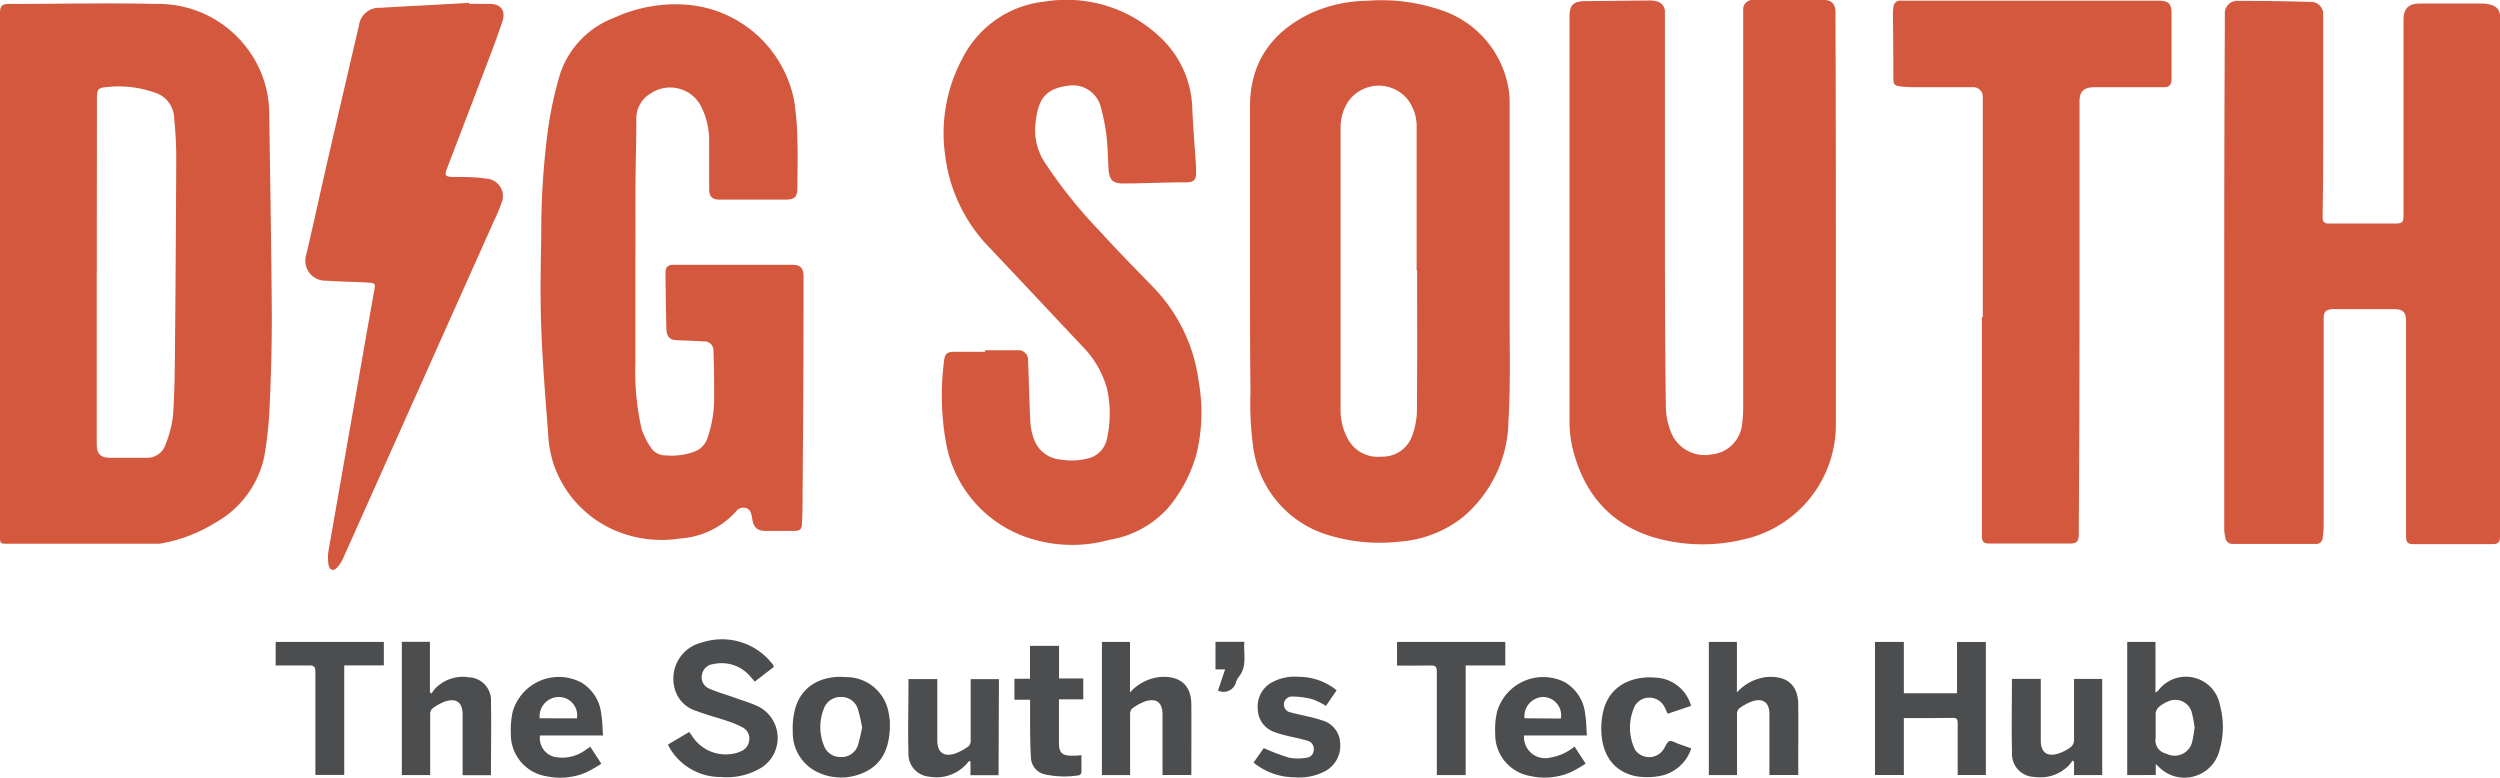 <svg id="Layer_1" data-name="Layer 1" xmlns="http://www.w3.org/2000/svg" viewBox="0 0 260 80.88"><defs><style>.cls-1{fill:#d3583e;}.cls-2{fill:#4c4d4f;}</style></defs><title>dig-south-tech-hub-logo</title><path class="cls-1" d="M260,28.29q0,13.48,0,27c0,.62-.17.8-.8.81H251c-.59,0-.76-.18-.77-.85q0-5.7,0-11.4c0-3.63,0-7.25,0-10.88,0-1-.3-1.31-1.3-1.31H243a3.33,3.33,0,0,0-.52,0c-.65.1-.82.3-.82,1,0,2.2,0,4.41,0,6.61q0,7.47,0,14.94c0,.4-.05.79-.09,1.19a.69.69,0,0,1-.76.68h-8.59a.74.74,0,0,1-.79-.67,4.61,4.61,0,0,1-.11-.87q0-13.33,0-26.66,0-12.75.06-25.51c0-.47,0-.94,0-1.4a1.29,1.29,0,0,1,1.39-1.37q3.77,0,7.54.11a1.26,1.26,0,0,1,1.3,1.39q0,7,0,14,0,3.49-.06,7c0,.44.16.65.6.66l2.55,0c1.42,0,2.85,0,4.27,0,.91,0,1-.1,1-1,0-6.73,0-13.47,0-20.2,0-1.33.68-1.66,1.67-1.68,2.2,0,4.41,0,6.61,0a3.18,3.18,0,0,1,1,.2A1.13,1.13,0,0,1,260,1.12c0,.21,0,.42,0,.62q0,13.28,0,26.55Z" transform="translate(0 0.49)"/><path class="cls-1" d="M0,28Q0,14.48,0,.92c0-.81.18-1,1-1,5.08,0,10.17-.12,15.25,0a11.54,11.54,0,0,1,9.53,4.72A11.27,11.27,0,0,1,28,11.22c.1,7,.22,14.09.27,21.13,0,2.93-.07,5.86-.2,8.79a42.08,42.08,0,0,1-.57,5.78,10.32,10.32,0,0,1-5.07,6.93A16,16,0,0,1,16.92,56a3.26,3.26,0,0,1-.62.06H.79c-.75,0-.79,0-.79-.8Q0,41.65,0,28Zm10.06-.29q0,9,0,18c0,.94.34,1.37,1.28,1.41,1.3,0,2.6,0,3.89,0a2,2,0,0,0,2-1.42,11.76,11.76,0,0,0,.77-3c.16-2.37.18-4.75.2-7.13q.09-9.74.13-19.47a41.2,41.2,0,0,0-.21-4.2,2.88,2.88,0,0,0-1.63-2.61,11.24,11.24,0,0,0-5.35-.73c-1,.09-1.06.26-1.06,1.28Q10.07,18.8,10.07,27.75Z" transform="translate(0 0.49)"/><path class="cls-1" d="M190.93,22.48q0,10.57,0,21.14a12.22,12.22,0,0,1-9.65,12,18.14,18.14,0,0,1-9.35-.24c-4.61-1.43-7.27-4.7-8.39-9.29a12.09,12.09,0,0,1-.31-2.83q0-21,0-42c0-1.23.39-1.62,1.6-1.63l6.71-.07a3.09,3.09,0,0,1,.72.08,1.1,1.1,0,0,1,.89,1.17q0,10,0,20.1c0,7,0,14,.1,21a7.31,7.31,0,0,0,.6,2.7,3.77,3.77,0,0,0,4.21,2.15,3.5,3.5,0,0,0,3.11-3.09,13.64,13.64,0,0,0,.12-2.27q0-20.41,0-40.82a1,1,0,0,1,1.08-1.08h7.24c.89,0,1.28.43,1.28,1.33Q190.93,11.7,190.93,22.48Z" transform="translate(0 0.49)"/><path class="cls-1" d="M130,26.91c0-5.43,0-10.87,0-16.3,0-4.66,2.31-7.86,6.47-9.79a14.67,14.67,0,0,1,5.7-1.23,19.23,19.23,0,0,1,7.78,1,10.4,10.4,0,0,1,6.94,8.15,8.14,8.14,0,0,1,.11,1.5q0,10.91,0,21.82c0,3.75.1,7.51-.12,11.24a13.31,13.31,0,0,1-4.75,10,12,12,0,0,1-6.59,2.54,18.15,18.15,0,0,1-7.15-.61A11.08,11.08,0,0,1,130.33,46a33.53,33.53,0,0,1-.28-5.7C130,35.87,130,31.39,130,26.91Zm17.33.73h0q0-7.47,0-14.94a4.57,4.57,0,0,0-1-2.93,3.88,3.88,0,0,0-6.19.41,5,5,0,0,0-.72,2.62q0,14.57,0,29.15a6.34,6.34,0,0,0,.73,3.16A3.54,3.54,0,0,0,143.68,47a3.26,3.26,0,0,0,3.17-2.12,7.94,7.94,0,0,0,.51-2.62C147.4,37.36,147.38,32.5,147.38,27.64Z" transform="translate(0 0.49)"/><path class="cls-1" d="M66.08,25.37c0,4,0,7.95,0,11.92a26.94,26.94,0,0,0,.64,6.81,7.86,7.86,0,0,0,1,2,1.8,1.8,0,0,0,1.47.77,7,7,0,0,0,2.92-.35,2.25,2.25,0,0,0,1.46-1.43,12.6,12.6,0,0,0,.7-4.18c0-1.63,0-3.26-.07-4.89a.93.93,0,0,0-1-1q-1.3-.08-2.6-.12c-.95,0-1.28-.33-1.3-1.27q-.06-2.84-.09-5.67c0-.69.21-.91.9-.91H82.45c.79,0,1.12.36,1.12,1.22q0,11.19-.1,22.39c0,1.09,0,2.19-.07,3.28,0,.64-.22.78-.86.79q-1.41,0-2.81,0c-1,0-1.36-.34-1.51-1.34-.12-.78-.36-1.08-.94-1.08a.89.89,0,0,0-.62.26,8.55,8.55,0,0,1-5.89,2.94,12.49,12.49,0,0,1-6.25-.61,11.59,11.59,0,0,1-6.94-7.1A12.17,12.17,0,0,1,57,44.52c-.28-3.63-.57-7.26-.71-10.89-.12-3.19-.06-6.39,0-9.58A81.69,81.69,0,0,1,57,12.91a38.53,38.53,0,0,1,1.27-5.77,9.43,9.43,0,0,1,5.62-5.79A15.32,15.32,0,0,1,71.43,0,12.39,12.39,0,0,1,82.58,9.92a29.13,29.13,0,0,1,.35,4.3c.06,1.59,0,3.19,0,4.79,0,1-.28,1.26-1.26,1.26H74.86c-.8,0-1.11-.31-1.11-1.14,0-1.7,0-3.4,0-5.1A7.81,7.81,0,0,0,73,10.75,3.62,3.62,0,0,0,67.7,9.21a3,3,0,0,0-1.52,2.67c0,2.26-.07,4.51-.09,6.77s0,4.48,0,6.72Z" transform="translate(0 0.49)"/><path class="cls-1" d="M102.43,35.94h3.33A1,1,0,0,1,106.92,37c.09,2.1.12,4.2.23,6.29a6,6,0,0,0,.39,1.91,3.19,3.19,0,0,0,2.74,2.1,6.76,6.76,0,0,0,2.93-.13,2.62,2.62,0,0,0,1.92-2.06,11.9,11.9,0,0,0,0-5.16,10,10,0,0,0-2.62-4.48c-3.24-3.45-6.48-6.91-9.74-10.35a16.66,16.66,0,0,1-4.49-9.57,16.41,16.41,0,0,1,1.83-10,10.83,10.83,0,0,1,8.51-5.87,14.11,14.11,0,0,1,11.85,3.53A10.51,10.51,0,0,1,124,10.9c.1,2,.26,4,.39,6,0,.21,0,.42,0,.62,0,.7-.25.93-.95.95-2.22,0-4.44.12-6.66.12-1.08,0-1.42-.4-1.49-1.49s-.08-2.39-.23-3.58a21.1,21.1,0,0,0-.61-3A3,3,0,0,0,111,8.44c-2.53.33-3.08,1.69-3.32,4a6.09,6.09,0,0,0,1,4,49.48,49.48,0,0,0,5.65,7.06c1.82,2,3.69,3.91,5.57,5.84a17.26,17.26,0,0,1,4.77,9.89,18.24,18.24,0,0,1-.23,7.47,14.76,14.76,0,0,1-3,5.68,10.45,10.45,0,0,1-6.06,3.27,14.5,14.5,0,0,1-8.2-.13,12.73,12.73,0,0,1-8.77-9.84,27.59,27.59,0,0,1-.22-8.69c.08-.71.34-.88,1-.89h3.28Z" transform="translate(0 0.49)"/><path class="cls-1" d="M206.21,32.5q0-11.14,0-22.28c0-.19,0-.38,0-.57a1,1,0,0,0-1.12-1.07h-5.62c-.61,0-1.21,0-1.82-.08s-.74-.23-.74-.78q0-3.41-.05-6.82a4.39,4.39,0,0,1,.06-.67.7.7,0,0,1,.79-.65h26.76c1.05,0,1.37.3,1.37,1.35q0,3.36,0,6.72c0,.73-.2.93-.92.93l-6.82,0h-.42c-1,.05-1.41.49-1.41,1.48q0,4.27,0,8.54,0,6.56,0,13.12,0,11.66-.08,23.32c0,.81-.2,1-1,1h-8.23c-.67,0-.84-.18-.84-.82q0-11.37,0-22.75Z" transform="translate(0 0.49)"/><path class="cls-1" d="M48.81-.09H50.9c1.17,0,1.73.69,1.35,1.83-.56,1.69-1.2,3.36-1.83,5-1.31,3.45-2.63,6.89-3.95,10.34-.25.66-.14.81.59.83,1.18,0,2.36,0,3.53.18a1.82,1.82,0,0,1,1.55,2.57,15.44,15.44,0,0,1-.72,1.72Q43.54,40,35.65,57.65a3.27,3.27,0,0,1-.57.86c-.38.42-.78.35-.9-.22a4.34,4.34,0,0,1,0-1.58q2-11.42,4-22.84.37-2.07.74-4.14c.13-.71.11-.78-.62-.83-1.07-.07-2.15-.08-3.22-.13l-1.46-.08a2.08,2.08,0,0,1-1.84-2.41c.78-3.24,1.47-6.51,2.22-9.76q1.65-7.18,3.33-14.35A2.11,2.11,0,0,1,39.57.32C42.65.13,45.73,0,48.81-.2Z" transform="translate(0 0.49)"/><path class="cls-2" d="M198,74.19v5.92h-3V66.27H198v5.34h5.53V66.28h3V80.11H203.6c0-.2,0-.4,0-.61,0-1.6,0-3.19,0-4.79,0-.39-.09-.55-.52-.54C201.41,74.2,199.76,74.19,198,74.19Z" transform="translate(0 0.49)"/><path class="cls-2" d="M80.49,68.86l-2,1.54c-.16-.19-.28-.35-.43-.5a3.9,3.9,0,0,0-3.89-1.32A1.33,1.33,0,0,0,73,69.7a1.27,1.27,0,0,0,.79,1.44c.84.36,1.73.61,2.59.92s1.68.55,2.48.92a3.67,3.67,0,0,1,.37,6.34,6.94,6.94,0,0,1-4.23,1,6.13,6.13,0,0,1-5.31-2.95l-.13-.23-.09-.2,2.2-1.3c.1.13.18.23.26.34a4.16,4.16,0,0,0,4.45,1.89,3,3,0,0,0,.64-.21,1.39,1.39,0,0,0,.9-1.17,1.3,1.3,0,0,0-.71-1.34,9.79,9.79,0,0,0-1.52-.64c-1.08-.37-2.19-.65-3.26-1.06a3.3,3.3,0,0,1-2.32-2.58A3.85,3.85,0,0,1,73,66.33a6.65,6.65,0,0,1,7.36,2.27Z" transform="translate(0 0.49)"/><path class="cls-2" d="M221.23,80.12V66.27h2.94v5.28a2.27,2.27,0,0,0,.29-.23,3.6,3.6,0,0,1,6.42,1.55,8.6,8.6,0,0,1-.05,4.67,3.75,3.75,0,0,1-6.33,1.71l-.3-.27v1.13Zm7-5a12.12,12.12,0,0,0-.27-1.46,1.78,1.78,0,0,0-2.46-1.21,3.55,3.55,0,0,0-1,.61,1,1,0,0,0-.31.65c0,.85,0,1.7,0,2.55a1.39,1.39,0,0,0,1.09,1.62A1.87,1.87,0,0,0,228,76.59,13.46,13.46,0,0,0,228.24,75.14Z" transform="translate(0 0.49)"/><path class="cls-2" d="M41.79,66.26h2.92v5.25l.18.13a3.06,3.06,0,0,1,.33-.48,4,4,0,0,1,3.55-1.21,2.39,2.39,0,0,1,2.29,2.56c.05,2.5,0,5,0,7.5a.45.45,0,0,1,0,.12H48.11c0-.18,0-.36,0-.54,0-1.93,0-3.85,0-5.78,0-1.23-.64-1.73-1.81-1.35a5.29,5.29,0,0,0-1.35.75.81.81,0,0,0-.21.58c0,1.91,0,3.82,0,5.73v.6H41.79Z" transform="translate(0 0.49)"/><path class="cls-2" d="M117.52,71.52a4.92,4.92,0,0,1,3-1.59c1.87-.19,3.37.56,3.38,2.85s0,4.86,0,7.33h-3c0-.18,0-.36,0-.54,0-1.93,0-3.85,0-5.78,0-1.22-.65-1.72-1.82-1.33a5.26,5.26,0,0,0-1.35.75.82.82,0,0,0-.2.59c0,1.91,0,3.82,0,5.73v.59H114.6V66.27h2.92Z" transform="translate(0 0.49)"/><path class="cls-2" d="M180.64,71.52a4.93,4.93,0,0,1,3-1.59c1.87-.19,3.37.56,3.38,2.85s0,4.86,0,7.33h-3v-.54c0-1.93,0-3.85,0-5.78,0-1.22-.65-1.72-1.82-1.33a5.26,5.26,0,0,0-1.35.75.82.82,0,0,0-.2.59c0,1.91,0,3.82,0,5.73v.59h-2.93V66.27h2.92Z" transform="translate(0 0.49)"/><path class="cls-2" d="M209.24,70.11h3v.57c0,1.94,0,3.89,0,5.83,0,1.23.63,1.73,1.8,1.38a4.7,4.7,0,0,0,1.32-.68,1,1,0,0,0,.34-.67c0-1.94,0-3.89,0-5.83v-.59h2.93v10h-2.93V78.72l-.16-.11a3.52,3.52,0,0,1-.36.48,4.15,4.15,0,0,1-3.61,1.22,2.38,2.38,0,0,1-2.32-2.54C209.19,75.24,209.24,72.7,209.24,70.11Z" transform="translate(0 0.49)"/><path class="cls-2" d="M103.85,80.13h-2.92V78.72l-.14-.07c-.13.15-.25.31-.4.45a4.2,4.2,0,0,1-3.77,1.18,2.35,2.35,0,0,1-2.14-2.47c-.07-2.37,0-4.75,0-7.13,0-.17,0-.34,0-.55h3c0,.19,0,.38,0,.56,0,1.94,0,3.89,0,5.83,0,1.22.64,1.73,1.82,1.37a5.7,5.7,0,0,0,1.44-.78.8.8,0,0,0,.21-.58c0-1.93,0-3.85,0-5.78v-.61h2.94Z" transform="translate(0 0.49)"/><path class="cls-2" d="M92.55,75.16c-.07,2-.68,3.79-2.7,4.69A5.66,5.66,0,0,1,85,79.8a4.51,4.51,0,0,1-2.55-4.21,7.77,7.77,0,0,1,.23-2.31c.7-2.65,3.06-3.55,5.3-3.35a4.46,4.46,0,0,1,4.44,3.73,8.31,8.31,0,0,1,.13.87C92.54,74.73,92.54,74.94,92.55,75.16Zm-2.89,0a16.6,16.6,0,0,0-.43-1.87A1.77,1.77,0,0,0,87.48,72a1.82,1.82,0,0,0-1.81,1.24,5.14,5.14,0,0,0,0,3.76,1.81,1.81,0,0,0,1.81,1.24A1.77,1.77,0,0,0,89.23,77,17.37,17.37,0,0,0,89.66,75.15Z" transform="translate(0 0.49)"/><path class="cls-2" d="M62.72,76H56.16a2,2,0,0,0,1.53,2.23,4.08,4.08,0,0,0,3.2-.72l.5-.34,1.15,1.77a15.64,15.64,0,0,1-1.58.9,6.84,6.84,0,0,1-4.13.4,4.39,4.39,0,0,1-3.7-4.39,8.6,8.6,0,0,1,.19-2.32,5,5,0,0,1,7.1-3.06,4.31,4.31,0,0,1,2.11,3.3C62.65,74.45,62.65,75.18,62.72,76ZM60,74.22A1.9,1.9,0,0,0,58.13,72a2,2,0,0,0-2,2.21Z" transform="translate(0 0.49)"/><path class="cls-2" d="M158.5,76a2.2,2.2,0,0,0,2.72,2.3,5.26,5.26,0,0,0,2.53-1.15l1.16,1.78a15.83,15.83,0,0,1-1.51.87,6.82,6.82,0,0,1-4.22.42,4.39,4.39,0,0,1-3.68-4.41,8.39,8.39,0,0,1,.19-2.26,5,5,0,0,1,7-3.12,4.32,4.32,0,0,1,2.17,3.36c.12.71.12,1.43.18,2.21H158.5Zm3.83-1.76A1.9,1.9,0,0,0,160.45,72a2,2,0,0,0-1.9,2.21Z" transform="translate(0 0.49)"/><path class="cls-2" d="M39.92,66.27v2.44H35.8V80.1h-3c0-.2,0-.42,0-.63,0-3.36,0-6.73,0-10.09,0-.54-.16-.68-.68-.66-1,0-1.91,0-2.86,0l-.59,0V66.27Z" transform="translate(0 0.49)"/><path class="cls-2" d="M145.29,68.73V66.27h11.26v2.45h-4.12v11.4h-3v-.68c0-3.36,0-6.73,0-10.09,0-.47-.12-.64-.61-.63C147.66,68.75,146.5,68.73,145.29,68.73Z" transform="translate(0 0.49)"/><path class="cls-2" d="M130.37,78.82l1.06-1.51a22.32,22.32,0,0,0,2.63,1,5.07,5.07,0,0,0,1.84,0,.82.82,0,0,0,.73-.83.87.87,0,0,0-.67-.94c-.75-.22-1.51-.36-2.27-.55a9.28,9.28,0,0,1-1.09-.33,2.56,2.56,0,0,1-1.79-2.38,2.85,2.85,0,0,1,1.41-2.77,4.92,4.92,0,0,1,2.85-.61,6.21,6.21,0,0,1,3.94,1.4l-1.11,1.62a7.82,7.82,0,0,0-1.43-.7,9.06,9.06,0,0,0-2.08-.27.83.83,0,0,0-.16,1.65c.77.21,1.55.36,2.32.55a9.17,9.17,0,0,1,.94.28,2.52,2.52,0,0,1,1.88,2.3,3,3,0,0,1-1.48,2.94,5.75,5.75,0,0,1-3.21.68A6.81,6.81,0,0,1,130.37,78.82Z" transform="translate(0 0.49)"/><path class="cls-2" d="M110.14,66.68v3.39h2.52v2.17h-2.53c0,.43,0,.83,0,1.22,0,1.09,0,2.19,0,3.28s.35,1.35,1.34,1.36c.33,0,.65,0,1-.06,0,.6,0,1.2,0,1.81a.41.41,0,0,1-.26.29,9.46,9.46,0,0,1-3.46-.08,1.84,1.84,0,0,1-1.53-1.74c-.07-1.09-.08-2.18-.09-3.27,0-.9,0-1.8,0-2.77h-1.63V70.1h1.62V66.68Z" transform="translate(0 0.49)"/><path class="cls-2" d="M175.87,72.92l-2.43.82c-.14-.3-.25-.56-.38-.79a1.76,1.76,0,0,0-3-.09,5.26,5.26,0,0,0,0,4.65,1.79,1.79,0,0,0,3-.15c.18-.28.32-.69.56-.77s.61.16.92.27l1.35.48a4.24,4.24,0,0,1-3.37,2.89,7,7,0,0,1-2.42,0c-2.2-.46-3.46-2.12-3.56-4.62a7.77,7.77,0,0,1,.23-2.26c.73-2.75,3.25-3.55,5.35-3.37A4,4,0,0,1,175.87,72.92Z" transform="translate(0 0.49)"/><path class="cls-2" d="M126.67,71.33l.74-2.2h-1V66.26h3c-.1,1.22.32,2.49-.54,3.6a2,2,0,0,0-.31.54A1.34,1.34,0,0,1,126.67,71.33Z" transform="translate(0 0.49)"/></svg>